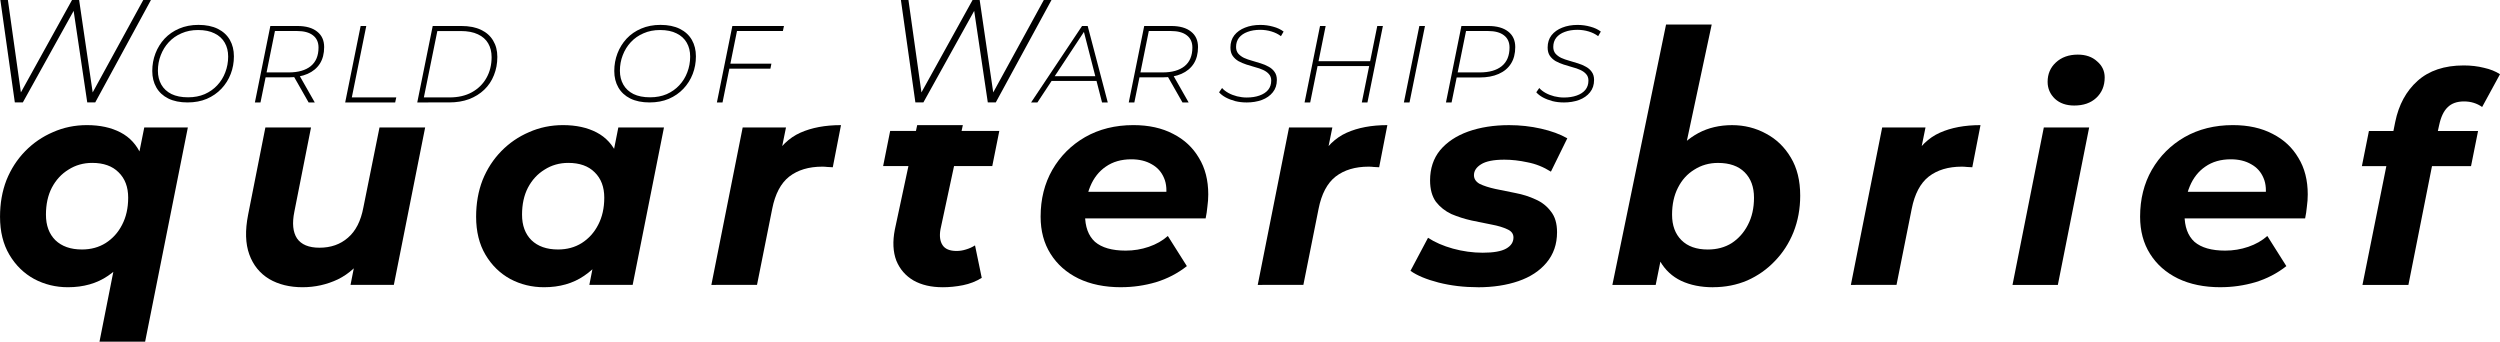 <?xml version="1.0" encoding="UTF-8" standalone="no"?>
<!-- Created with Inkscape (http://www.inkscape.org/) -->

<svg
   width="108.503mm"
   height="14.828mm"
   viewBox="0 0 108.503 14.828"
   version="1.1"
   id="svg1362"
   inkscape:version="1.2.2 (732a01da63, 2022-12-09, custom)"
   sodipodi:docname="logotype.svg"
   xmlns:inkscape="http://www.inkscape.org/namespaces/inkscape"
   xmlns:sodipodi="http://sodipodi.sourceforge.net/DTD/sodipodi-0.dtd"
   xmlns="http://www.w3.org/2000/svg"
   xmlns:svg="http://www.w3.org/2000/svg">
  <sodipodi:namedview
     id="namedview1364"
     pagecolor="#ffffff"
     bordercolor="#666666"
     borderopacity="1.0"
     inkscape:showpageshadow="2"
     inkscape:pageopacity="0.0"
     inkscape:pagecheckerboard="0"
     inkscape:deskcolor="#d1d1d1"
     inkscape:document-units="mm"
     showgrid="false"
     inkscape:zoom="2.0978176"
     inkscape:cx="191.15103"
     inkscape:cy="34.083039"
     inkscape:window-width="1462"
     inkscape:window-height="800"
     inkscape:window-x="74"
     inkscape:window-y="27"
     inkscape:window-maximized="1"
     inkscape:current-layer="layer1" />
  <defs
     id="defs1359" />
  <g
     inkscape:label="Layer 1"
     inkscape:groupmode="layer"
     id="layer1"
     transform="translate(-33.648,-125.046)">
    <g
       id="g2133"
       transform="matrix(1.01,0,0,1,-0.321,0.484)"
       style="stroke-width:0.995;stroke:none;fill:#000000;fill-opacity:1">
      <path
         d="m 34.27,129.007 -0.622,-4.445 h 0.324 l 0.591,4.242 h -0.159 l 2.324,-4.242 h 0.305 l 0.616,4.242 h -0.159 l 2.299,-4.242 h 0.33 l -2.394,4.445 h -0.343 l -0.603,-4.096 0.089,-0.006 -2.254,4.102 z"
         id="path1541"
         style="font-style:italic;font-weight:300;font-size:6.35px;line-height:1.25;font-family:'Montserrat Thin';-inkscape-font-specification:'Montserrat Thin,  Light Italic';stroke-width:0.263;stroke:none;fill:#000000;fill-opacity:1" />
      <path
         d="m 41.693,129.008 q -0.488,0 -0.83,-0.171 -0.337,-0.171 -0.512,-0.479 -0.175,-0.308 -0.175,-0.716 0,-0.403 0.137,-0.763 0.137,-0.36 0.393,-0.64 0.261,-0.28 0.626,-0.436 0.37,-0.161 0.83,-0.161 0.488,0 0.83,0.171 0.341,0.171 0.517,0.479 0.175,0.308 0.175,0.716 0,0.403 -0.137,0.763 -0.137,0.36 -0.398,0.64 -0.261,0.28 -0.63,0.441 -0.365,0.156 -0.825,0.156 z m 0.024,-0.223 q 0.393,0 0.711,-0.137 0.318,-0.142 0.54,-0.384 0.228,-0.246 0.346,-0.564 0.123,-0.322 0.123,-0.683 0,-0.346 -0.147,-0.602 -0.147,-0.261 -0.436,-0.403 -0.284,-0.147 -0.711,-0.147 -0.393,0 -0.711,0.142 -0.318,0.137 -0.545,0.384 -0.223,0.242 -0.346,0.564 -0.123,0.318 -0.123,0.678 0,0.341 0.147,0.602 0.147,0.261 0.436,0.408 0.289,0.142 0.716,0.142 z"
         id="path1543"
         style="font-style:italic;font-weight:300;font-size:6.35px;line-height:1.25;font-family:'Montserrat Thin';-inkscape-font-specification:'Montserrat Thin,  Light Italic';stroke-width:0.263;stroke:none;fill:#000000;fill-opacity:1" />
      <path
         d="m 44.586,129.008 0.664,-3.318 h 1.161 q 0.55,0 0.848,0.242 0.303,0.237 0.303,0.673 0,0.427 -0.185,0.721 -0.185,0.289 -0.526,0.441 -0.341,0.152 -0.811,0.152 h -1.1 l 0.128,-0.109 -0.242,1.199 z m 2.308,0 -0.678,-1.204 h 0.265 l 0.678,1.204 z m -1.83,-1.185 -0.081,-0.118 h 1.057 q 0.607,0 0.943,-0.27 0.337,-0.275 0.337,-0.811 0,-0.346 -0.242,-0.531 -0.237,-0.185 -0.683,-0.185 h -1.052 l 0.128,-0.119 z"
         id="path1545"
         style="font-style:italic;font-weight:300;font-size:6.35px;line-height:1.25;font-family:'Montserrat Thin';-inkscape-font-specification:'Montserrat Thin,  Light Italic';stroke-width:0.263;stroke:none;fill:#000000;fill-opacity:1" />
      <path
         d="m 48.466,129.008 0.664,-3.318 h 0.242 l -0.621,3.1 h 1.91 l -0.047,0.218 z"
         id="path1547"
         style="font-style:italic;font-weight:300;font-size:6.35px;line-height:1.25;font-family:'Montserrat Thin';-inkscape-font-specification:'Montserrat Thin,  Light Italic';stroke-width:0.263;stroke:none;fill:#000000;fill-opacity:1" />
      <path
         d="m 51.563,129.008 0.664,-3.318 h 1.232 q 0.498,0 0.844,0.166 0.346,0.166 0.521,0.469 0.18,0.299 0.18,0.706 0,0.431 -0.147,0.796 -0.142,0.365 -0.417,0.63 -0.27,0.261 -0.649,0.408 -0.379,0.142 -0.853,0.142 z m 0.284,-0.218 h 1.104 q 0.555,0 0.958,-0.223 0.408,-0.228 0.626,-0.621 0.223,-0.398 0.223,-0.905 0,-0.341 -0.147,-0.597 -0.147,-0.256 -0.441,-0.393 -0.294,-0.142 -0.739,-0.142 h -1.005 z"
         id="path1549"
         style="font-style:italic;font-weight:300;font-size:6.35px;line-height:1.25;font-family:'Montserrat Thin';-inkscape-font-specification:'Montserrat Thin,  Light Italic';stroke-width:0.263;stroke:none;fill:#000000;fill-opacity:1" />
      <path
         d="m 61.546,129.008 q -0.488,0 -0.83,-0.171 -0.337,-0.171 -0.512,-0.479 -0.175,-0.308 -0.175,-0.716 0,-0.403 0.137,-0.763 0.137,-0.36 0.393,-0.64 0.261,-0.28 0.626,-0.436 0.37,-0.161 0.83,-0.161 0.488,0 0.83,0.171 0.341,0.171 0.517,0.479 0.175,0.308 0.175,0.716 0,0.403 -0.137,0.763 -0.137,0.36 -0.398,0.64 -0.261,0.28 -0.63,0.441 -0.365,0.156 -0.825,0.156 z m 0.024,-0.223 q 0.393,0 0.711,-0.137 0.318,-0.142 0.54,-0.384 0.228,-0.246 0.346,-0.564 0.123,-0.322 0.123,-0.683 0,-0.346 -0.147,-0.602 -0.147,-0.261 -0.436,-0.403 -0.284,-0.147 -0.711,-0.147 -0.393,0 -0.711,0.142 -0.318,0.137 -0.545,0.384 -0.223,0.242 -0.346,0.564 -0.123,0.318 -0.123,0.678 0,0.341 0.147,0.602 0.147,0.261 0.436,0.408 0.289,0.142 0.716,0.142 z"
         id="path1553"
         style="font-style:italic;font-weight:300;font-size:6.35px;line-height:1.25;font-family:'Montserrat Thin';-inkscape-font-specification:'Montserrat Thin,  Light Italic';stroke-width:0.263;stroke:none;fill:#000000;fill-opacity:1" />
      <path
         d="m 64.984,127.325 h 1.797 l -0.043,0.218 h -1.797 z m -0.303,1.683 h -0.242 l 0.664,-3.318 h 2.218 l -0.047,0.218 h -1.972 z"
         id="path1555"
         style="font-style:italic;font-weight:300;font-size:6.35px;line-height:1.25;font-family:'Montserrat Thin';-inkscape-font-specification:'Montserrat Thin,  Light Italic';stroke-width:0.263;stroke:none;fill:#000000;fill-opacity:1" />
      <path
         d="m 72.968,129.007 -0.622,-4.445 h 0.324 l 0.591,4.242 h -0.159 l 2.324,-4.242 h 0.305 l 0.616,4.242 h -0.159 l 2.299,-4.242 h 0.33 l -2.394,4.445 h -0.343 l -0.603,-4.096 0.089,-0.006 -2.254,4.102 z"
         id="path1559"
         style="font-style:italic;font-weight:300;font-size:6.35px;line-height:1.25;font-family:'Montserrat Thin';-inkscape-font-specification:'Montserrat Thin,  Light Italic';stroke-width:0.263;stroke:none;fill:#000000;fill-opacity:1" />
      <path
         d="m 77.94,129.008 2.19,-3.318 h 0.242 l 0.863,3.318 h -0.246 l -0.806,-3.171 h 0.1 l -2.071,3.171 z m 0.744,-0.934 0.123,-0.204 h 1.981 l 0.043,0.204 z"
         id="path1561"
         style="font-style:italic;font-weight:300;font-size:6.35px;line-height:1.25;font-family:'Montserrat Thin';-inkscape-font-specification:'Montserrat Thin,  Light Italic';stroke-width:0.263;stroke:none;fill:#000000;fill-opacity:1" />
      <path
         d="m 82.137,129.008 0.664,-3.318 h 1.161 q 0.55,0 0.848,0.242 0.303,0.237 0.303,0.673 0,0.427 -0.185,0.721 -0.185,0.289 -0.526,0.441 -0.341,0.152 -0.811,0.152 h -1.1 l 0.128,-0.109 -0.242,1.199 z m 2.308,0 -0.678,-1.204 h 0.265 l 0.678,1.204 z m -1.83,-1.185 -0.081,-0.118 h 1.057 q 0.607,0 0.943,-0.27 0.337,-0.275 0.337,-0.811 0,-0.346 -0.242,-0.531 -0.237,-0.185 -0.683,-0.185 h -1.052 l 0.128,-0.118 z"
         id="path1563"
         style="font-style:italic;font-weight:300;font-size:6.35px;line-height:1.25;font-family:'Montserrat Thin';-inkscape-font-specification:'Montserrat Thin,  Light Italic';stroke-width:0.263;stroke:none;fill:#000000;fill-opacity:1" />
      <path
         d="m 87.188,129.008 q -0.242,0 -0.474,-0.057 -0.228,-0.062 -0.412,-0.161 -0.18,-0.1 -0.284,-0.223 l 0.128,-0.185 q 0.104,0.119 0.27,0.213 0.171,0.095 0.374,0.147 0.209,0.052 0.417,0.052 0.308,0 0.545,-0.085 0.242,-0.085 0.374,-0.246 0.133,-0.166 0.133,-0.403 0,-0.175 -0.1,-0.284 -0.095,-0.109 -0.251,-0.18 -0.152,-0.071 -0.341,-0.119 -0.185,-0.052 -0.374,-0.114 -0.185,-0.062 -0.341,-0.147 -0.152,-0.09 -0.251,-0.232 -0.095,-0.142 -0.095,-0.36 0,-0.313 0.166,-0.531 0.171,-0.218 0.46,-0.332 0.289,-0.118 0.659,-0.118 0.284,0 0.55,0.076 0.265,0.071 0.45,0.213 l -0.114,0.199 q -0.175,-0.133 -0.408,-0.204 -0.232,-0.071 -0.488,-0.071 -0.303,0 -0.54,0.09 -0.232,0.085 -0.365,0.251 -0.128,0.166 -0.128,0.403 0,0.175 0.095,0.289 0.095,0.109 0.246,0.185 0.156,0.071 0.346,0.123 0.19,0.052 0.374,0.114 0.185,0.057 0.341,0.147 0.156,0.085 0.251,0.223 0.1,0.137 0.1,0.351 0,0.318 -0.175,0.536 -0.171,0.218 -0.469,0.332 -0.294,0.109 -0.668,0.109 z"
         id="path1565"
         style="font-style:italic;font-weight:300;font-size:6.35px;line-height:1.25;font-family:'Montserrat Thin';-inkscape-font-specification:'Montserrat Thin,  Light Italic';stroke-width:0.263;stroke:none;fill:#000000;fill-opacity:1" />
      <path
         d="m 92.816,125.69 h 0.242 l -0.664,3.318 h -0.242 z m -2.882,3.318 h -0.242 l 0.664,-3.318 h 0.242 z m 2.564,-1.578 h -2.28 l 0.043,-0.213 h 2.28 z"
         id="path1567"
         style="font-style:italic;font-weight:300;font-size:6.35px;line-height:1.25;font-family:'Montserrat Thin';-inkscape-font-specification:'Montserrat Thin,  Light Italic';stroke-width:0.263;stroke:none;fill:#000000;fill-opacity:1" />
      <path
         d="m 93.96,129.008 0.664,-3.318 h 0.242 l -0.664,3.318 z"
         id="path1569"
         style="font-style:italic;font-weight:300;font-size:6.35px;line-height:1.25;font-family:'Montserrat Thin';-inkscape-font-specification:'Montserrat Thin,  Light Italic';stroke-width:0.263;stroke:none;fill:#000000;fill-opacity:1" />
      <path
         d="m 95.768,129.008 0.664,-3.318 h 1.157 q 0.55,0 0.853,0.242 0.303,0.237 0.303,0.673 0,0.427 -0.185,0.721 -0.185,0.294 -0.531,0.446 -0.341,0.152 -0.811,0.152 h -1.1 l 0.133,-0.114 -0.242,1.199 z m 0.479,-1.185 -0.085,-0.118 h 1.057 q 0.611,0 0.943,-0.27 0.337,-0.275 0.337,-0.811 0,-0.346 -0.242,-0.531 -0.237,-0.185 -0.683,-0.185 H 96.527 l 0.128,-0.123 z"
         id="path1571"
         style="font-style:italic;font-weight:300;font-size:6.35px;line-height:1.25;font-family:'Montserrat Thin';-inkscape-font-specification:'Montserrat Thin,  Light Italic';stroke-width:0.263;stroke:none;fill:#000000;fill-opacity:1" />
      <path
         d="m 100.819,129.008 q -0.242,0 -0.474,-0.057 -0.228,-0.062 -0.412,-0.161 -0.18,-0.1 -0.284,-0.223 l 0.128,-0.185 q 0.104,0.119 0.27,0.213 0.171,0.095 0.374,0.147 0.209,0.052 0.417,0.052 0.308,0 0.545,-0.085 0.242,-0.085 0.374,-0.246 0.133,-0.166 0.133,-0.403 0,-0.175 -0.1,-0.284 -0.095,-0.109 -0.251,-0.18 -0.152,-0.071 -0.341,-0.119 -0.185,-0.052 -0.374,-0.114 -0.185,-0.062 -0.341,-0.147 -0.152,-0.09 -0.251,-0.232 -0.095,-0.142 -0.095,-0.36 0,-0.313 0.166,-0.531 0.171,-0.218 0.46,-0.332 0.289,-0.118 0.659,-0.118 0.284,0 0.55,0.076 0.265,0.071 0.45,0.213 l -0.114,0.199 q -0.175,-0.133 -0.408,-0.204 -0.232,-0.071 -0.488,-0.071 -0.303,0 -0.54,0.09 -0.232,0.085 -0.365,0.251 -0.128,0.166 -0.128,0.403 0,0.175 0.095,0.289 0.095,0.109 0.246,0.185 0.156,0.071 0.346,0.123 0.19,0.052 0.374,0.114 0.185,0.057 0.341,0.147 0.156,0.085 0.251,0.223 0.1,0.137 0.1,0.351 0,0.318 -0.175,0.536 -0.171,0.218 -0.469,0.332 -0.294,0.109 -0.668,0.109 z"
         id="path1573"
         style="font-style:italic;font-weight:300;font-size:6.35px;line-height:1.25;font-family:'Montserrat Thin';-inkscape-font-specification:'Montserrat Thin,  Light Italic';stroke-width:0.263;stroke:none;fill:#000000;fill-opacity:1" />
    </g>
    <path
       d="m 36.594,137.512 q -0.787,0 -1.46,-0.356 -0.673,-0.368 -1.079,-1.054 -0.406,-0.686 -0.406,-1.651 0,-0.864 0.279,-1.587 0.292,-0.724 0.813,-1.257 0.521,-0.533 1.206,-0.826 0.686,-0.305 1.473,-0.305 0.851,0 1.46,0.318 0.61,0.318 0.902,0.991 0.305,0.66 0.216,1.714 -0.064,1.206 -0.495,2.121 -0.432,0.902 -1.168,1.397 -0.724,0.495 -1.74,0.495 z m 0.61,-1.638 q 0.584,0 1.029,-0.279 0.457,-0.292 0.711,-0.787 0.267,-0.508 0.267,-1.181 0,-0.699 -0.419,-1.105 -0.406,-0.406 -1.143,-0.406 -0.572,0 -1.029,0.292 -0.457,0.279 -0.724,0.787 -0.254,0.495 -0.254,1.168 0,0.699 0.406,1.105 0.419,0.406 1.156,0.406 z m 0.762,4 0.762,-3.848 0.533,-1.994 0.343,-1.93 0.305,-1.524 h 1.892 l -1.854,9.296 z"
       id="path1986"
       style="font-style:italic;font-weight:bold;font-size:12.7px;line-height:1.25;font-family:'Montserrat Thin';-inkscape-font-specification:'Montserrat Thin,  Bold Italic';letter-spacing:1.587px;stroke-width:0.265;stroke:none;fill:#000000;fill-opacity:1" />
    <path
       d="m 46.78,137.512 q -0.838,0 -1.448,-0.356 -0.61,-0.368 -0.864,-1.067 -0.254,-0.699 -0.051,-1.727 l 0.749,-3.785 h 1.981 l -0.724,3.658 q -0.152,0.749 0.114,1.156 0.279,0.406 0.978,0.406 0.737,0 1.232,-0.432 0.508,-0.432 0.673,-1.321 l 0.699,-3.467 h 1.981 l -1.359,6.833 h -1.88 l 0.381,-1.93 0.279,0.584 q -0.483,0.749 -1.206,1.105 -0.724,0.343 -1.537,0.343 z"
       id="path1988"
       style="font-style:italic;font-weight:bold;font-size:12.7px;line-height:1.25;font-family:'Montserrat Thin';-inkscape-font-specification:'Montserrat Thin,  Bold Italic';letter-spacing:1.587px;stroke-width:0.265;stroke:none;fill:#000000;fill-opacity:1" />
    <path
       d="m 57.257,137.512 q -0.787,0 -1.46,-0.356 -0.673,-0.368 -1.079,-1.054 -0.406,-0.686 -0.406,-1.651 0,-0.864 0.279,-1.587 0.292,-0.724 0.813,-1.257 0.521,-0.533 1.206,-0.826 0.686,-0.305 1.473,-0.305 0.851,0 1.46,0.318 0.61,0.318 0.902,0.991 0.305,0.66 0.216,1.714 -0.064,1.206 -0.495,2.121 -0.432,0.902 -1.168,1.397 -0.724,0.495 -1.74,0.495 z m 0.61,-1.638 q 0.584,0 1.029,-0.279 0.457,-0.292 0.711,-0.787 0.267,-0.508 0.267,-1.181 0,-0.699 -0.419,-1.105 -0.406,-0.406 -1.143,-0.406 -0.572,0 -1.029,0.292 -0.457,0.279 -0.724,0.787 -0.254,0.495 -0.254,1.168 0,0.699 0.406,1.105 0.419,0.406 1.156,0.406 z m 1.359,1.537 0.267,-1.359 0.445,-2.032 0.267,-2.032 0.279,-1.41 h 1.981 l -1.359,6.833 z"
       id="path1990"
       style="font-style:italic;font-weight:bold;font-size:12.7px;line-height:1.25;font-family:'Montserrat Thin';-inkscape-font-specification:'Montserrat Thin,  Bold Italic';letter-spacing:1.587px;stroke-width:0.265;stroke:none;fill:#000000;fill-opacity:1" />
    <path
       d="m 64.522,137.411 1.359,-6.833 h 1.88 l -0.394,1.943 -0.178,-0.559 q 0.457,-0.826 1.194,-1.156 0.737,-0.33 1.765,-0.33 l -0.356,1.829 q -0.127,-0.013 -0.241,-0.013 -0.102,-0.013 -0.216,-0.013 -0.876,0 -1.435,0.432 -0.546,0.432 -0.737,1.397 l -0.66,3.302 z"
       id="path1992"
       style="font-style:italic;font-weight:bold;font-size:12.7px;line-height:1.25;font-family:'Montserrat Thin';-inkscape-font-specification:'Montserrat Thin,  Bold Italic';letter-spacing:1.587px;stroke-width:0.265;stroke:none;fill:#000000;fill-opacity:1" />
    <path
       d="m 74.555,137.512 c -0.491,0 -0.91,-0.097 -1.257,-0.292 -0.347,-0.203 -0.597,-0.491 -0.749,-0.864 -0.144,-0.381 -0.165,-0.83 -0.064,-1.346 l 0.97,-4.533 h 1.981 l -0.97,4.521 c -0.051,0.288 -0.021,0.516 0.089,0.686 0.11,0.169 0.313,0.254 0.61,0.254 0.135,0 0.271,-0.021 0.406,-0.064 0.144,-0.042 0.275,-0.102 0.394,-0.178 l 0.292,1.41 c -0.246,0.152 -0.516,0.258 -0.813,0.318 -0.296,0.059 -0.593,0.089 -0.889,0.089 z m -2.578,-5.258 0.305,-1.524 h 4.737 l -0.305,1.524 z"
       id="path1994"
       style="font-style:italic;font-weight:bold;font-size:12.7px;line-height:1.25;font-family:'Montserrat Thin';-inkscape-font-specification:'Montserrat Thin,  Bold Italic';letter-spacing:1.587px;stroke-width:0.265;stroke:none;fill:#000000;fill-opacity:1"
       sodipodi:nodetypes="sccccccsscccssccccc" />
    <path
       d="m 82.304,137.512 q -1.067,0 -1.854,-0.381 -0.775,-0.381 -1.206,-1.067 -0.432,-0.686 -0.432,-1.613 0,-1.143 0.508,-2.032 0.521,-0.902 1.422,-1.422 0.914,-0.521 2.095,-0.521 1.003,0 1.727,0.381 0.724,0.368 1.118,1.041 0.406,0.66 0.406,1.587 0,0.267 -0.038,0.533 -0.025,0.267 -0.076,0.508 h -5.652 l 0.203,-1.156 h 4.521 l -0.813,0.356 q 0.102,-0.572 -0.064,-0.953 -0.165,-0.394 -0.533,-0.597 -0.368,-0.216 -0.889,-0.216 -0.648,0 -1.105,0.318 -0.445,0.305 -0.673,0.851 -0.229,0.546 -0.229,1.232 0,0.787 0.432,1.181 0.445,0.381 1.333,0.381 0.521,0 1.003,-0.165 0.483,-0.165 0.826,-0.47 l 0.826,1.308 q -0.597,0.47 -1.346,0.699 -0.737,0.216 -1.511,0.216 z"
       id="path1996"
       style="font-style:italic;font-weight:bold;font-size:12.7px;line-height:1.25;font-family:'Montserrat Thin';-inkscape-font-specification:'Montserrat Thin,  Bold Italic';letter-spacing:1.587px;stroke-width:0.265;stroke:none;fill:#000000;fill-opacity:1" />
    <path
       d="m 88.235,137.411 1.359,-6.833 h 1.88 l -0.394,1.943 -0.178,-0.559 q 0.457,-0.826 1.194,-1.156 0.737,-0.33 1.765,-0.33 l -0.356,1.829 q -0.127,-0.013 -0.241,-0.013 -0.102,-0.013 -0.216,-0.013 -0.876,0 -1.435,0.432 -0.546,0.432 -0.737,1.397 l -0.66,3.302 z"
       id="path1998"
       style="font-style:italic;font-weight:bold;font-size:12.7px;line-height:1.25;font-family:'Montserrat Thin';-inkscape-font-specification:'Montserrat Thin,  Bold Italic';letter-spacing:1.587px;stroke-width:0.265;stroke:none;fill:#000000;fill-opacity:1" />
    <path
       d="m 97.785,137.512 q -0.902,0 -1.702,-0.203 -0.787,-0.203 -1.219,-0.508 l 0.762,-1.435 q 0.445,0.292 1.079,0.47 0.648,0.178 1.295,0.178 0.699,0 1.016,-0.178 0.318,-0.178 0.318,-0.483 0,-0.241 -0.267,-0.356 -0.267,-0.127 -0.673,-0.203 -0.406,-0.076 -0.876,-0.178 -0.457,-0.102 -0.876,-0.279 -0.406,-0.191 -0.673,-0.533 -0.254,-0.356 -0.254,-0.927 0,-0.775 0.432,-1.308 0.445,-0.533 1.219,-0.813 0.787,-0.279 1.778,-0.279 0.711,0 1.384,0.152 0.673,0.152 1.143,0.419 l -0.711,1.448 q -0.483,-0.305 -1.016,-0.406 -0.521,-0.114 -1.003,-0.114 -0.699,0 -1.016,0.203 -0.305,0.191 -0.305,0.47 0,0.241 0.254,0.381 0.267,0.127 0.673,0.216 0.406,0.076 0.876,0.178 0.47,0.089 0.876,0.279 0.406,0.178 0.66,0.521 0.267,0.33 0.267,0.902 0,0.775 -0.457,1.321 -0.445,0.533 -1.219,0.8 -0.775,0.267 -1.765,0.267 z"
       id="path2000"
       style="font-style:italic;font-weight:bold;font-size:12.7px;line-height:1.25;font-family:'Montserrat Thin';-inkscape-font-specification:'Montserrat Thin,  Bold Italic';letter-spacing:1.587px;stroke-width:0.265;stroke:none;fill:#000000;fill-opacity:1" />
    <path
       d="m 103.627,137.411 2.33,-11.301 h 1.981 l -1.25,5.853 -0.533,1.994 -0.305,1.753 -0.343,1.702 z m 4.369,0.102 c -0.525,0 -0.986,-0.093 -1.384,-0.279 -0.389,-0.186 -0.694,-0.47 -0.914,-0.851 -0.212,-0.389 -0.318,-0.876 -0.318,-1.46 0,-0.618 0.076,-1.198 0.229,-1.74 0.152,-0.542 0.377,-1.012 0.673,-1.41 0.296,-0.406 0.656,-0.724 1.079,-0.953 0.432,-0.229 0.919,-0.343 1.46,-0.343 0.533,0 1.024,0.123 1.473,0.368 0.449,0.237 0.809,0.584 1.079,1.041 0.271,0.449 0.406,0.999 0.406,1.651 0,0.567 -0.097,1.096 -0.292,1.587 -0.195,0.483 -0.466,0.902 -0.813,1.257 -0.339,0.356 -0.737,0.635 -1.194,0.838 -0.457,0.195 -0.953,0.292 -1.486,0.292 z m -0.229,-1.638 c 0.398,0 0.745,-0.093 1.041,-0.279 0.296,-0.195 0.529,-0.457 0.699,-0.787 0.178,-0.339 0.267,-0.732 0.267,-1.181 0,-0.466 -0.135,-0.834 -0.406,-1.105 -0.271,-0.271 -0.656,-0.406 -1.156,-0.406 -0.381,0 -0.724,0.097 -1.029,0.292 -0.305,0.186 -0.542,0.449 -0.711,0.787 -0.169,0.33 -0.254,0.72 -0.254,1.168 0,0.466 0.135,0.834 0.406,1.105 0.271,0.271 0.652,0.406 1.143,0.406 z"
       id="path2002"
       style="font-style:italic;font-weight:bold;font-size:12.7px;line-height:1.25;font-family:'Montserrat Thin';-inkscape-font-specification:'Montserrat Thin,  Bold Italic';letter-spacing:1.587px;stroke-width:0.265;stroke:none;fill:#000000;fill-opacity:1"
       sodipodi:nodetypes="ccccccccsccssccsccscccssccsssccsss" />
    <path
       d="m 113.978,137.411 1.359,-6.833 h 1.88 l -0.394,1.943 -0.178,-0.559 q 0.457,-0.826 1.194,-1.156 0.737,-0.33 1.765,-0.33 l -0.356,1.829 q -0.127,-0.013 -0.241,-0.013 -0.102,-0.013 -0.216,-0.013 -0.876,0 -1.435,0.432 -0.546,0.432 -0.737,1.397 l -0.66,3.302 z"
       id="path2004"
       style="font-style:italic;font-weight:bold;font-size:12.7px;line-height:1.25;font-family:'Montserrat Thin';-inkscape-font-specification:'Montserrat Thin,  Bold Italic';letter-spacing:1.587px;stroke-width:0.265;stroke:none;fill:#000000;fill-opacity:1" />
    <path
       d="m 120.993,137.411 1.359,-6.833 h 1.968 l -1.359,6.833 z m 2.68,-7.785 q -0.521,0 -0.838,-0.292 -0.318,-0.305 -0.318,-0.737 0,-0.508 0.356,-0.838 0.368,-0.343 0.953,-0.343 0.521,0 0.838,0.292 0.33,0.279 0.33,0.699 0,0.546 -0.368,0.889 -0.356,0.33 -0.953,0.33 z"
       id="path2006"
       style="font-style:italic;font-weight:bold;font-size:12.7px;line-height:1.25;font-family:'Montserrat Thin';-inkscape-font-specification:'Montserrat Thin,  Bold Italic';letter-spacing:1.587px;stroke-width:0.265;stroke:none;fill:#000000;fill-opacity:1" />
    <path
       d="m 130.023,137.512 q -1.067,0 -1.854,-0.381 -0.775,-0.381 -1.206,-1.067 -0.432,-0.686 -0.432,-1.613 0,-1.143 0.508,-2.032 0.521,-0.902 1.422,-1.422 0.914,-0.521 2.095,-0.521 1.003,0 1.727,0.381 0.724,0.368 1.118,1.041 0.406,0.66 0.406,1.587 0,0.267 -0.038,0.533 -0.025,0.267 -0.076,0.508 h -5.652 l 0.203,-1.156 h 4.521 l -0.813,0.356 q 0.102,-0.572 -0.064,-0.953 -0.165,-0.394 -0.533,-0.597 -0.368,-0.216 -0.889,-0.216 -0.648,0 -1.105,0.318 -0.445,0.305 -0.673,0.851 -0.229,0.546 -0.229,1.232 0,0.787 0.432,1.181 0.445,0.381 1.333,0.381 0.521,0 1.003,-0.165 0.483,-0.165 0.826,-0.47 l 0.826,1.308 q -0.597,0.47 -1.346,0.699 -0.737,0.216 -1.511,0.216 z"
       id="path2008"
       style="font-style:italic;font-weight:bold;font-size:12.7px;line-height:1.25;font-family:'Montserrat Thin';-inkscape-font-specification:'Montserrat Thin,  Bold Italic';letter-spacing:1.587px;stroke-width:0.265;stroke:none;fill:#000000;fill-opacity:1" />
    <path
       d="m 136.182,137.411 1.422,-7.074 q 0.229,-1.118 0.965,-1.778 0.749,-0.673 2.007,-0.673 0.47,0 0.876,0.102 0.406,0.089 0.699,0.279 l -0.775,1.422 q -0.343,-0.241 -0.787,-0.241 -0.457,0 -0.711,0.254 -0.254,0.241 -0.368,0.775 l -0.14,0.635 -0.102,0.8 -1.092,5.499 z m -0.025,-5.156 0.305,-1.524 h 4.737 l -0.305,1.524 z"
       id="path2010"
       style="font-style:italic;font-weight:bold;font-size:12.7px;line-height:1.25;font-family:'Montserrat Thin';-inkscape-font-specification:'Montserrat Thin,  Bold Italic';letter-spacing:1.587px;stroke-width:0.265;stroke:none;fill:#000000;fill-opacity:1" />
  </g>
</svg>
